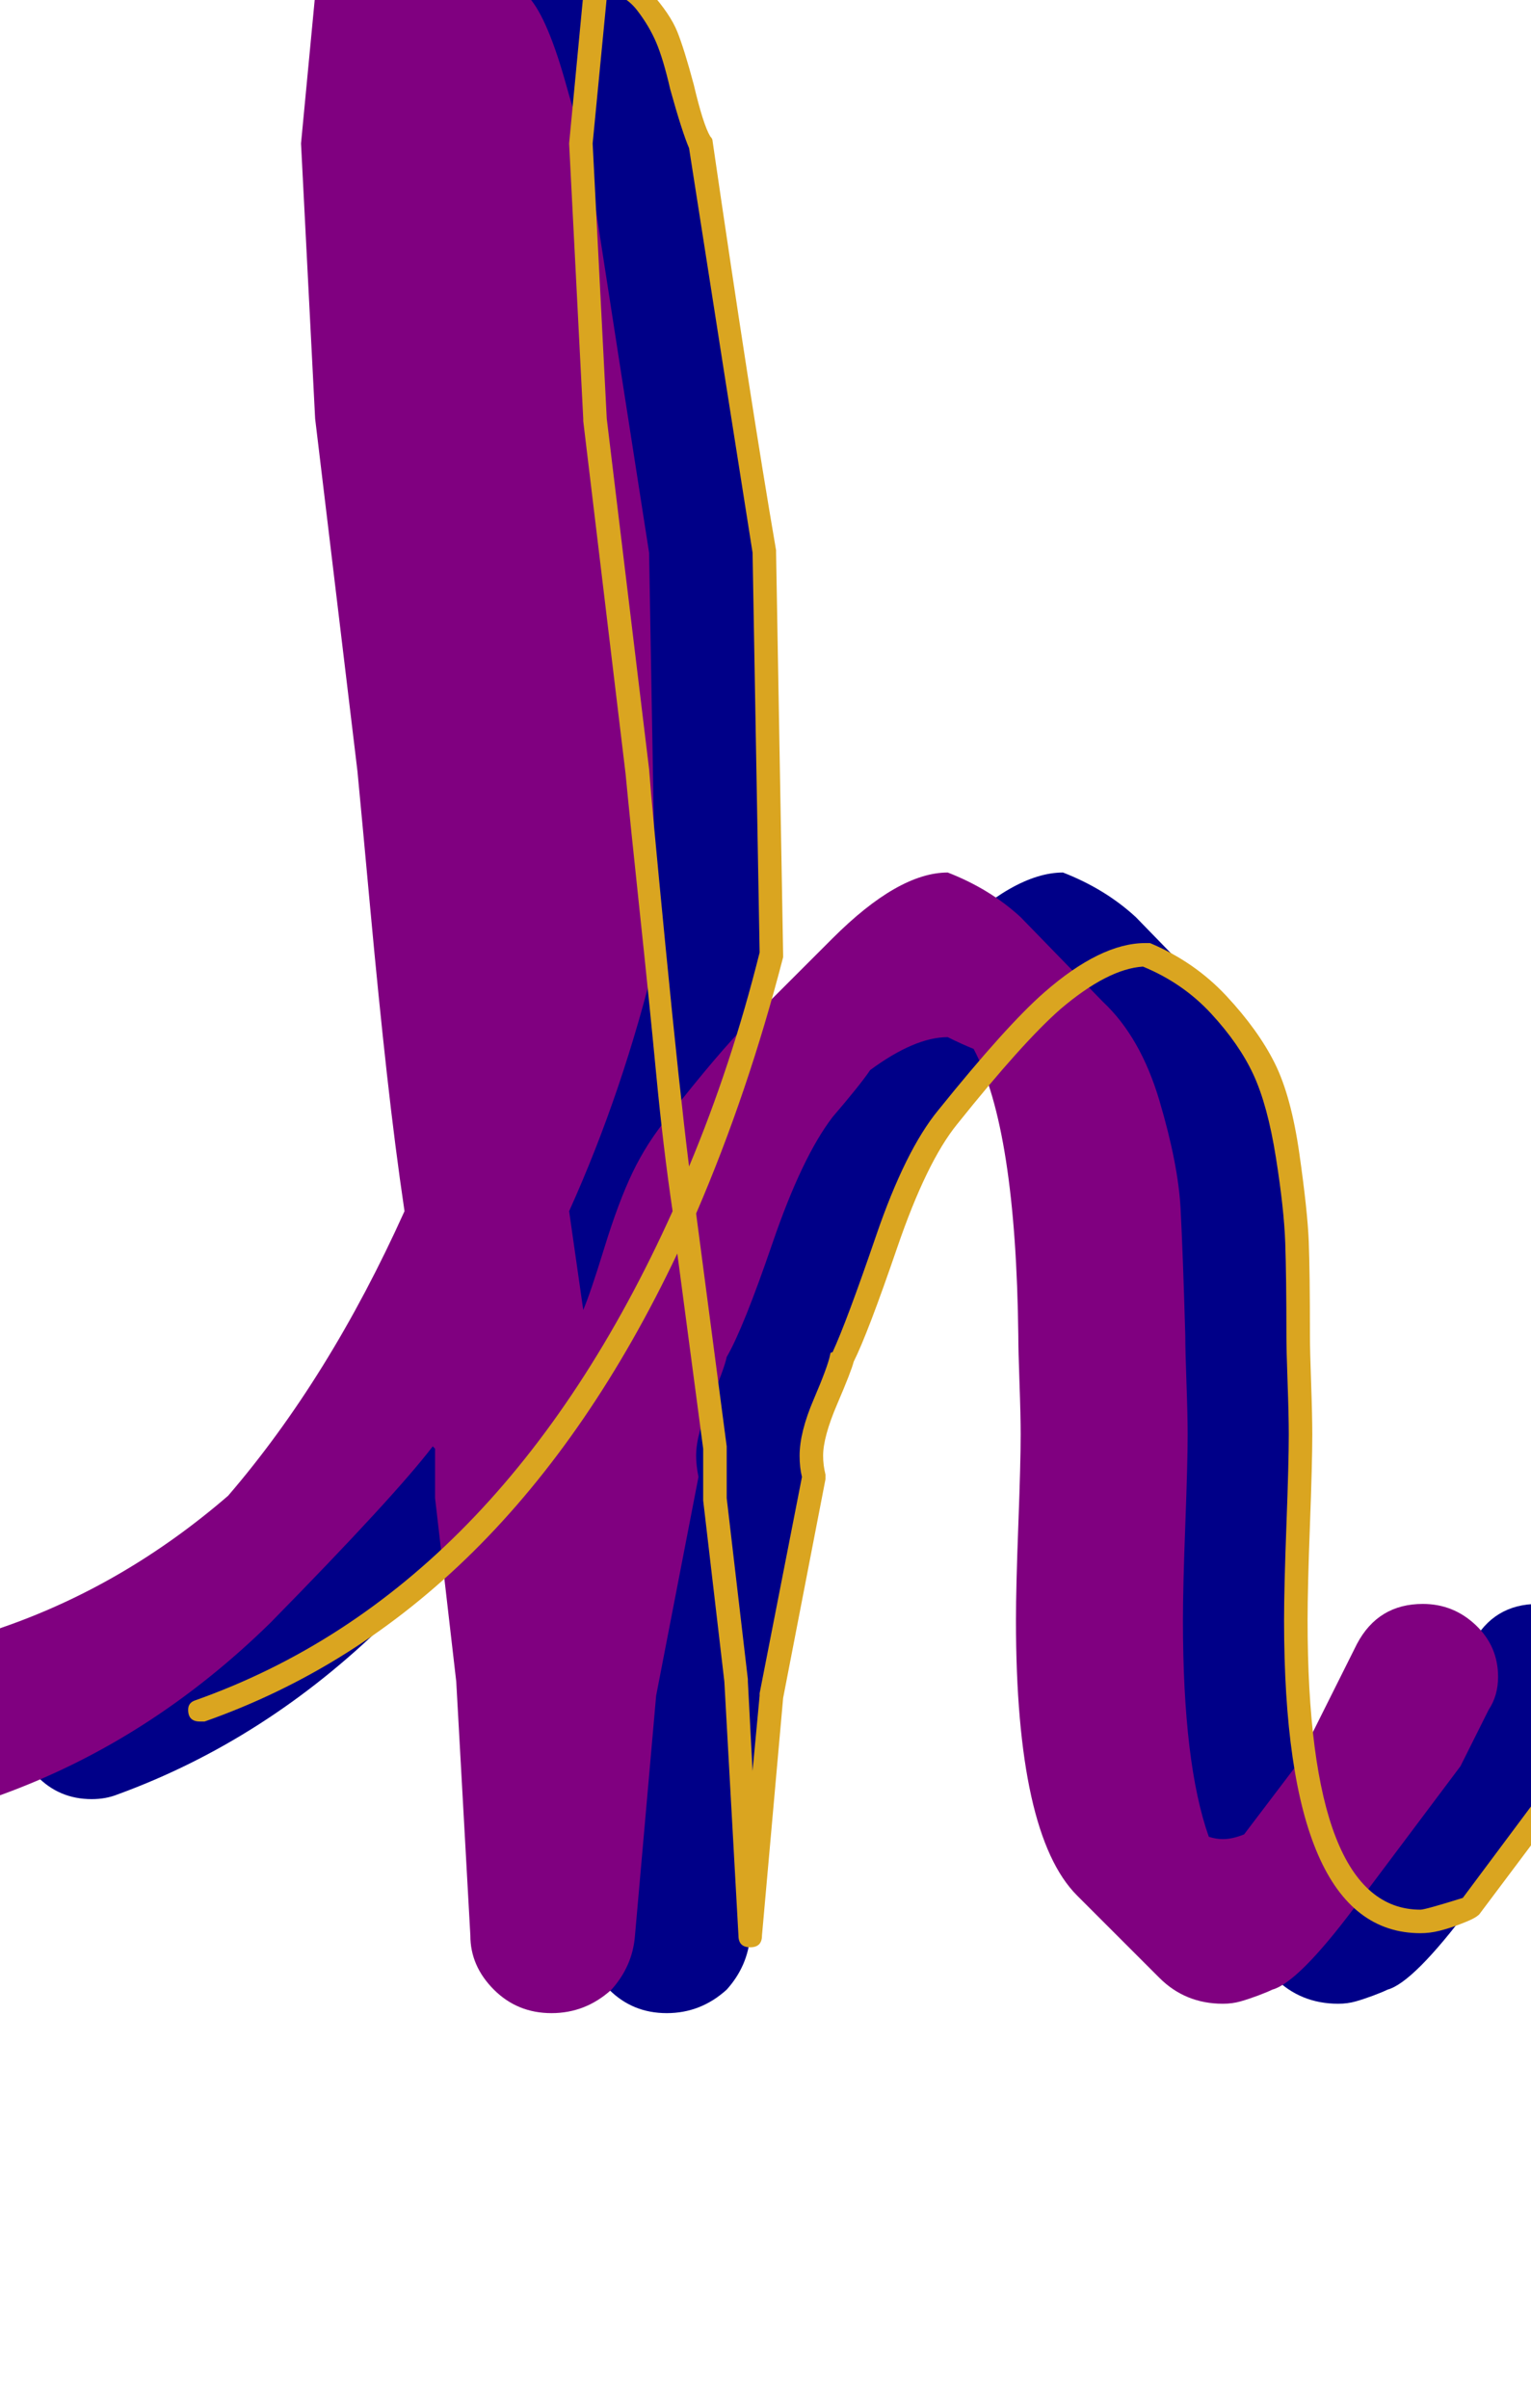 <svg xmlns="http://www.w3.org/2000/svg" id="glyph75" viewBox="0 0 651 1024">
  <defs/>
  <path fill="#000088" d="M481,689 Q481,675 482,648.5 Q483,622 483,610 Q483,602 482.5,588 Q482,574 482,568 Q481,480 463,446 Q458,444 452,441 Q438,441 419,455 Q415,461 403,475 Q390,492 377.5,528.5 Q365,565 358,577 Q357,582 351,596 Q345,610 345,619 Q345,623 346,628 L328,721 L319,823 Q318,836 309,846 Q298,856 283.5,856 Q269,856 259,846 Q249,836 249,823 L243,715 L234,637 L234,616 L233,615 Q217,636 164,690 Q113,740 50,763 Q45,765 39,765 Q25,765 15.5,755 Q6,745 6,731 Q6,708 28,700 L50,692 Q102,674 146,636 Q189,586 221,515 Q217,488 213.5,456.5 Q210,425 206.5,387 Q203,349 201,328 L183,178 L177,61 L183,-2 L186,-8 Q194,-24 203.5,-33.5 Q213,-43 221,-43 Q231,-43 238,-36 L274,-1 Q282,8 290,37 Q295,55 298,61 Q315,171 325,235 L328,406 Q314,464 291,515 L297,557 Q300,550 306,530.5 Q312,511 318,498.5 Q324,486 333,475 Q355,447 367,435 L403,399 Q431,371 452,371 Q470,378 483,390 L518,426 Q534,441 542,468 Q550,495 551,514 Q552,533 553,568 Q553,574 553.5,588 Q554,602 554,610 Q554,622 553,648.5 Q552,675 552,689 Q552,750 563,781 Q566,782 569,782 Q573,782 578,780 L600,751 Q613,725 626,699 Q635,682 654,682 Q667,682 676.5,691 Q686,700 686,713 Q686,721 682,727 L670,751 L625,811 Q601,843 590,846 Q588,847 584,848.5 Q580,850 576.5,851 Q573,852 569,852 Q553,852 542,841 L507,806 Q481,780 481,689 Z"/>
  <path fill="#800080" d="M432,689 Q432,675 433,648.5 Q434,622 434,610 Q434,602 433.5,588 Q433,574 433,568 Q432,480 414,446 Q409,444 403,441 Q389,441 370,455 Q366,461 354,475 Q341,492 328.5,528.5 Q316,565 309,577 Q308,582 302,596 Q296,610 296,619 Q296,623 297,628 L279,721 L270,823 Q269,836 260,846 Q249,856 234.5,856 Q220,856 210,846 Q200,836 200,823 L194,715 L185,637 L185,616 L184,615 Q168,636 115,690 Q64,740 1,763 Q-4,765 -10,765 Q-24,765 -33.5,755 Q-43,745 -43,731 Q-43,708 -21,700 L1,692 Q53,674 97,636 Q140,586 172,515 Q168,488 164.5,456.5 Q161,425 157.5,387 Q154,349 152,328 L134,178 L128,61 L134,-2 L137,-8 Q145,-24 154.5,-33.5 Q164,-43 172,-43 Q182,-43 189,-36 L225,-1 Q233,8 241,37 Q246,55 249,61 Q266,171 276,235 L279,406 Q265,464 242,515 L248,557 Q251,550 257,530.5 Q263,511 269,498.5 Q275,486 284,475 Q306,447 318,435 L354,399 Q382,371 403,371 Q421,378 434,390 L469,426 Q485,441 493,468 Q501,495 502,514 Q503,533 504,568 Q504,574 504.5,588 Q505,602 505,610 Q505,622 504,648.5 Q503,675 503,689 Q503,750 514,781 Q517,782 520,782 Q524,782 529,780 L551,751 L577,699 Q586,682 605,682 Q618,682 627.5,691 Q637,700 637,713 Q637,721 633,727 L621,751 L576,811 Q552,843 541,846 Q539,847 535,848.5 Q531,850 527.5,851 Q524,852 520,852 Q504,852 493,841 L458,806 Q432,780 432,689 Z"/>
  <path fill="#daa520" d="M323,405 L320,235 Q310,172 293,63 Q290,56 285,38 Q282,25 279,18 Q276,11 271,4.5 Q266,-2 259,-3 L258,-1 L252,61 L258,178 L276,327 Q277,341 283,402.5 Q289,464 293,496 Q311,453 323,405 Z M556,689 Q556,812 604,812 Q606,812 622,807 L666,748 L678,725 Q679,722 682,722 Q687,722 687,727 Q687,729 686,730 L674,753 Q674,754 674,754 L629,814 Q628,815 626,816 Q624,817 620,818.5 Q616,820 612,821 Q608,822 604,822 Q546,822 546,689 Q546,675 547,648.5 Q548,622 548,610 Q548,602 547.5,588 Q547,574 547,568 Q547,543 546.5,528.5 Q546,514 542.5,492 Q539,470 533,457 Q527,444 515,431 Q503,418 486,411 Q471,412 451,429 Q435,443 407,478 Q394,494 381.5,530.5 Q369,567 363,579 Q362,583 356,597 Q350,611 350,619 Q350,623 351,627 Q351,627 351,627.5 Q351,628 351,629 L333,722 L324,823 Q324,828 319,828 Q314,828 314,823 L308,715 L299,638 Q299,637 299,637 L299,616 L288,533 Q215,687 87,732 Q86,732 85,732 Q80,732 80,727 Q80,724 83,723 Q213,677 286,515 Q282,488 279,456.5 Q276,425 272,387.5 Q268,350 266,329 L248,179 Q248,178 248,178 L242,61 Q242,61 242,61 L248,-2 Q248,-3 249,-4 Q253,-13 256,-13 Q268,-13 276.5,-3.5 Q285,6 288,13.5 Q291,21 295,36 Q299,53 302,58 Q303,59 303,60 Q319,170 330,234 Q330,235 330,235 L333,406 Q333,407 333,407 Q318,465 296,516 L309,615 Q309,616 309,616 L309,637 L318,714 L318,715 L320,753 L323,721 Q323,720 323,720 L341,628 Q340,624 340,619 Q340,609 346,595 Q352,581 353,576 Q353,575 354,575 Q360,562 372.5,525.5 Q385,489 399,472 Q428,436 444,422 Q468,401 487,401 Q488,401 489,401 Q508,409 521.5,423.5 Q535,438 542,452 Q549,466 552.5,490.5 Q556,515 556.5,528 Q557,541 557,568 Q557,574 557.5,588 Q558,602 558,610 Q558,622 557,648.5 Q556,675 556,689 Z"/>
</svg>
